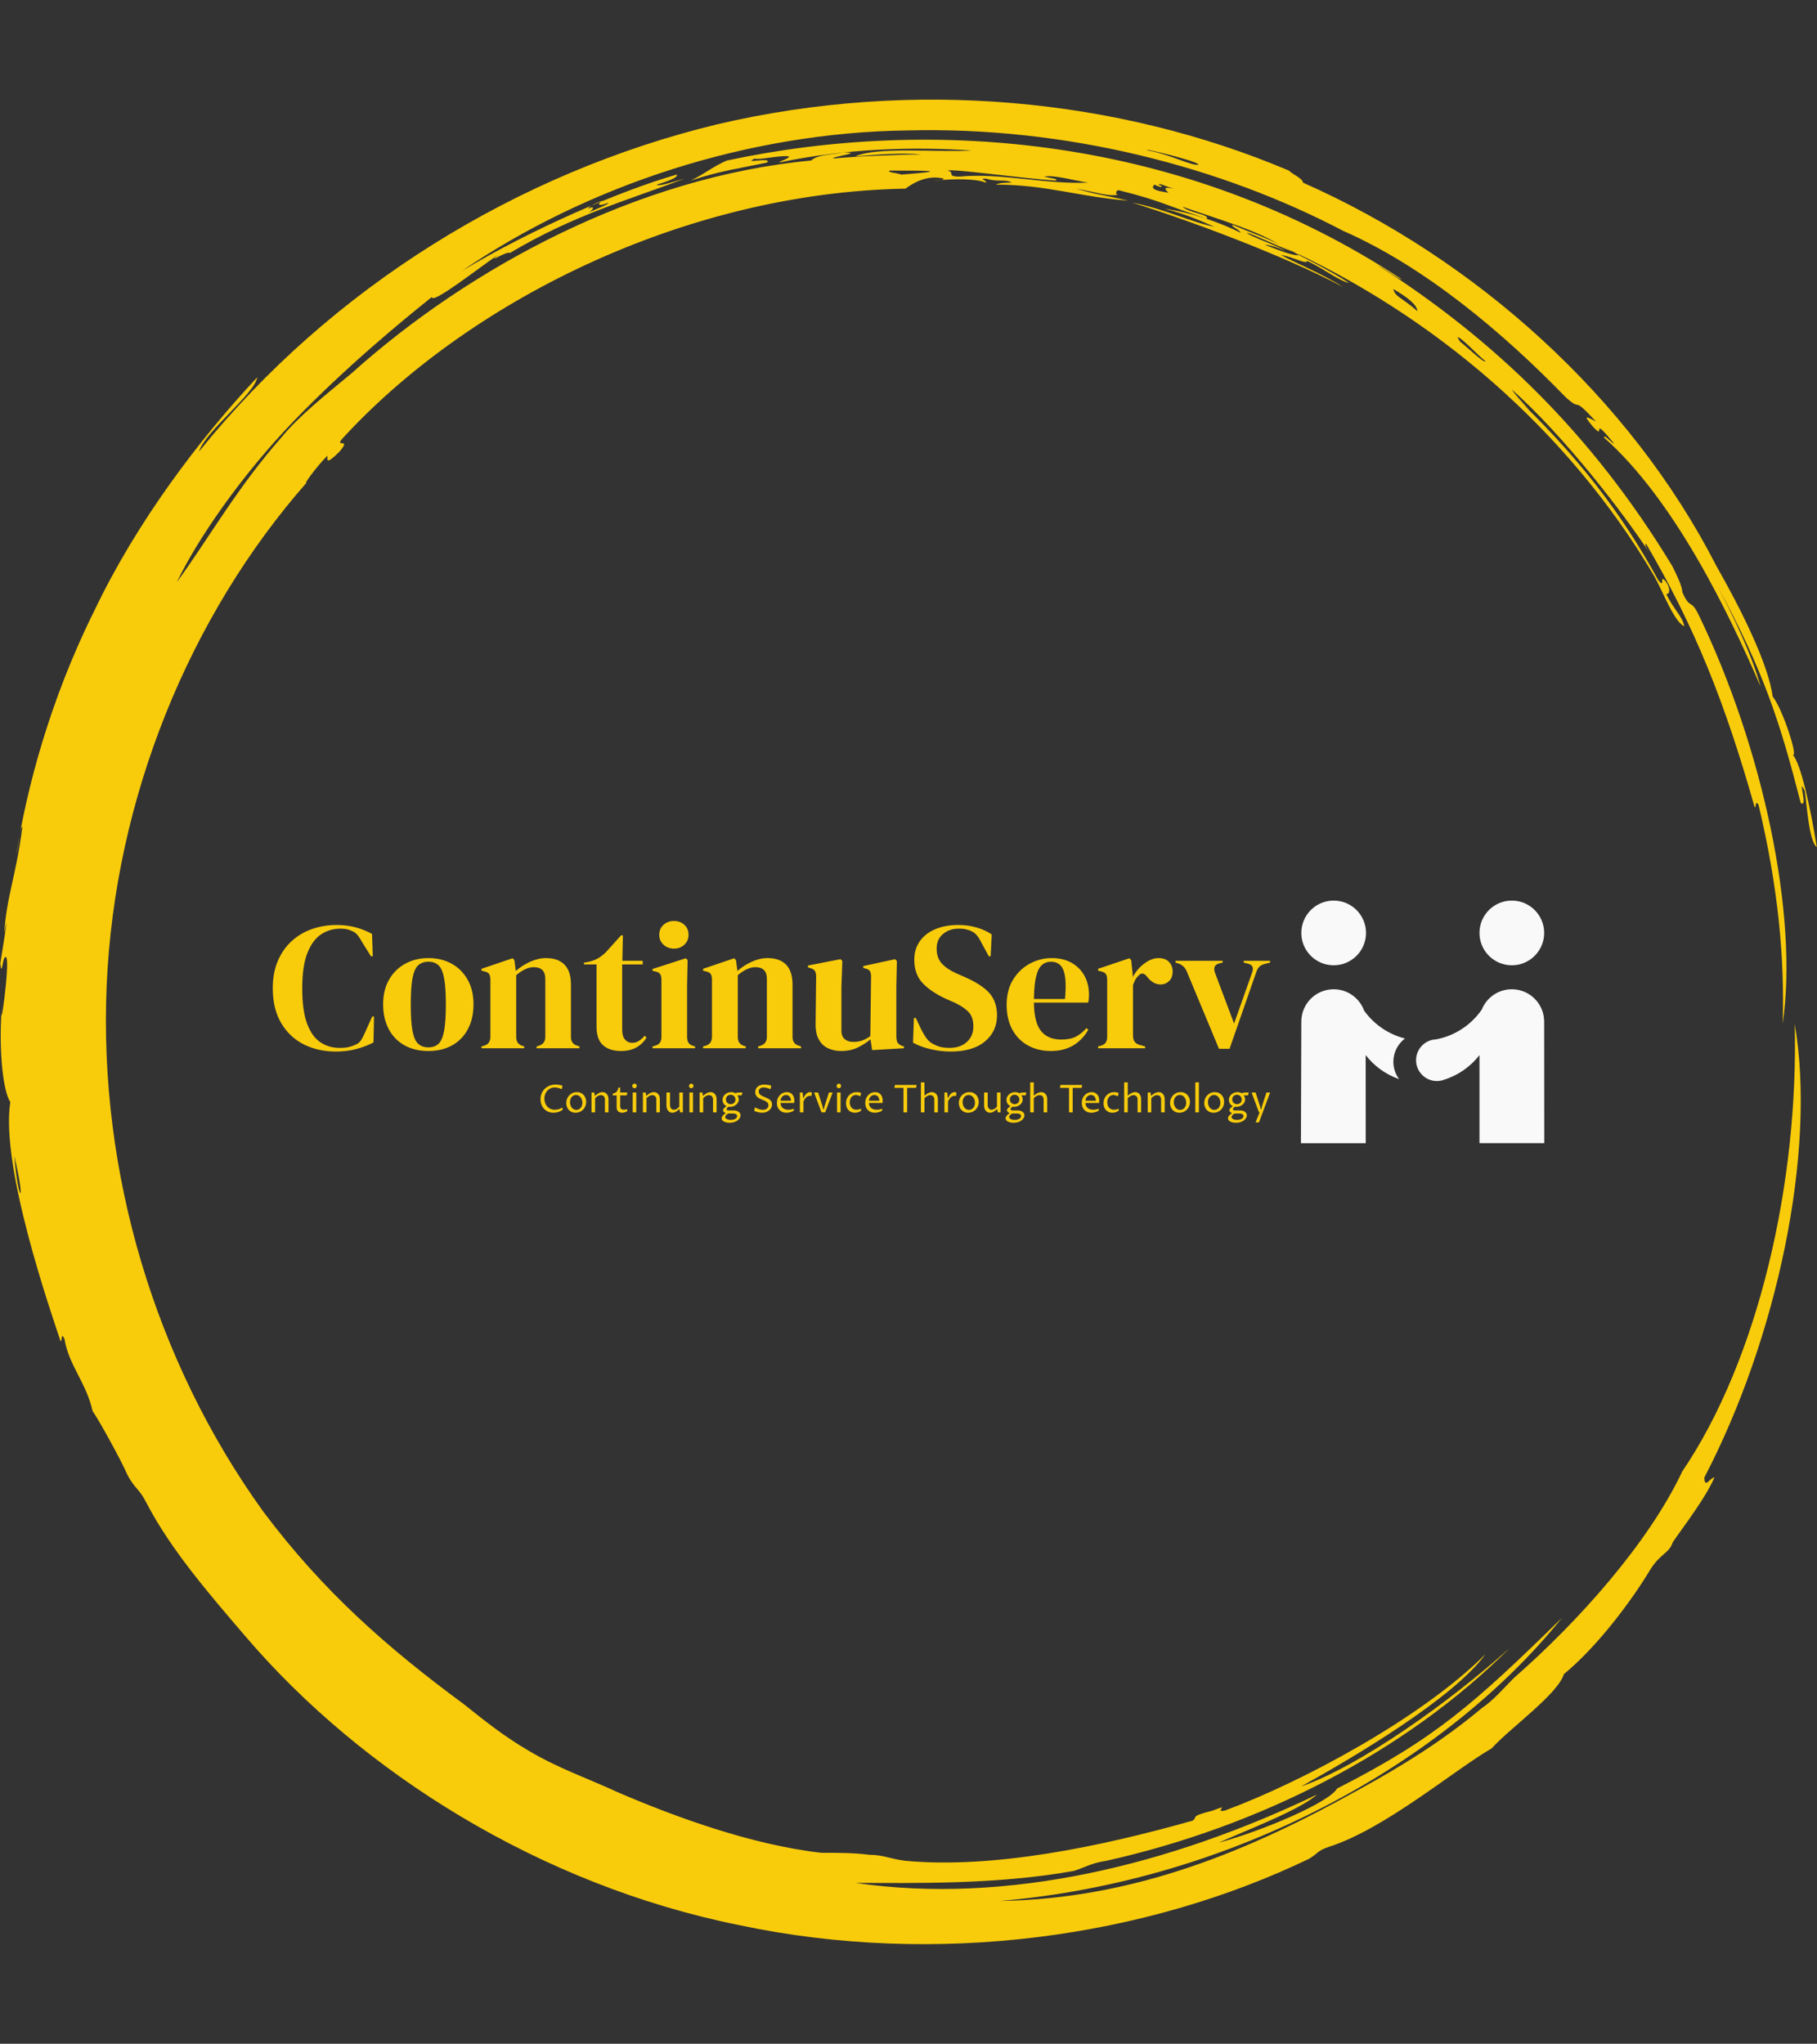 <svg xmlns="http://www.w3.org/2000/svg" version="1.1" xmlns:xlink="http://www.w3.org/1999/xlink" xmlns:svgjs="http://svgjs.dev/svgjs" width="1500" height="1687" viewBox="0 0 1500 1687"><rect x="0" y="0" width="1500" height="1687" fill="#333333" stroke="none"/><g transform="matrix(1,0,0,1,0,0)"><svg viewBox="0 0 320 360" data-background-color="#0c1d36" preserveAspectRatio="xMidYMid meet" height="1687" width="1500" xmlns="http://www.w3.org/2000/svg" xmlns:xlink="http://www.w3.org/1999/xlink"><g id="tight-bounds" transform="matrix(1,0,0,1,0,0)"><svg viewBox="0 0 320 360" height="360" width="320"><g><svg></svg></g><g><svg viewBox="0 0 320 360" height="360" width="320"><g><path transform="translate(-19.448,3.174) scale(3.536,3.536)" d="M67.6 10.7c0.2 0 1.8 0.8 2.7 1.1-0.3 0.1-1-0.2-1.8-0.5 0.2 0 0.6 0.1 1 0.3-0.2-0.2-1.7-0.7-1.9-0.9M52.7 7.6c0.3-0.1 3.8 0.4 5.4 0.5 0.1-0.1-0.2-0.1-0.6-0.2 0.5-0.1 1.5 0.2 2.2 0.3-2.1 0.1-4.4-0.5-6.4-0.3-0.7 0-0.2-0.2-0.6-0.3M49.8 7.6c1.8 0 3.2 0 0.6 0.2-0.3-0.1-0.7-0.1-0.6-0.2M78.1 15.9c0.2 0 1 0.9 1.4 1.2-0.1 0.1-0.9-0.7-1.3-1 0.1 0.1 0 0-0.1-0.2M76.1 14.6c-0.8-0.7-1.1-0.7-1.2-1.1 0.7 0.4 1.2 0.8 1.2 1.1M63.2 8.3c0.1-0.1 0.3 0.1 0.8 0.2-0.6-0.1-0.5 0-0.3 0.2-0.7-0.1-0.9-0.2-0.7-0.4 0.4 0.2 0.5 0.1 0.2 0M34.8 9.5c0-0.1 0.4-0.3 0.7-0.4-0.3 0.2-0.2 0.3 0.3 0.1 0 0.1-0.6 0.3-1 0.5 0.2-0.1 0.4-0.4 0-0.2M65.2 7.3c-0.3 0.1-1.4-0.5-2.5-0.7-0.6-0.2 2.4 0.5 2.5 0.7M6.2 56.7c0.6 2.5 0.2 2.4 0 0M6.3 41.7c0.1-0.4 0.2-1.5 0.3-1.4-0.3 2.4-0.8 3.5-0.9 5.3 0.3-1.6-0.1 0.9-0.2 1.5 0.1 0.8 0.1-0.5 0.3-0.3 0.2 0.3-0.4 4.5-0.2 2.2-0.2 2.1 0 4.4 0.4 5-0.5 3.2 2 10.4 2.5 11.9 0.1 0.1 0-0.5 0.2-0.1 0.2 1.3 1.1 2.2 1.4 3.6 0.3 0.4 1.5 2.6 1.7 3.1 0.4 0.8 0.6 0.7 1 1.5 1.2 2.3 3.1 4.5 4.9 6.6 5.8 6.8 14.7 12.4 24.6 14.4 9.9 2.1 20.3 0.6 28.4-3.3 0.5-0.3 0.4-0.4 1-0.6 2.8-0.9 6.2-3.8 8.1-4.9 0.9-1 3.3-2.7 3.6-3.7 1.7-1.4 3.4-3.7 4.3-5.2 0.5-0.8 0.9-0.8 1.1-1.3-0.1 0 1.6-2.1 2.1-3.3-0.2 0-0.5 0.6-0.5 0 3.6-6.9 5.6-16.2 4.5-22.6 0.2 7.9-1.8 16.7-5.6 22.3-1.7 3.6-5.2 7.5-8.4 10.3-0.5 0.5-1 1.1-1.6 1.5-1.9 1.6-4 2.9-6.2 4.1-5.2 2.9-11 5.4-17.8 5.5 11.7-1 22.2-6.9 28-14.1-4.4 4.3-6.3 6-11.2 8.5-0.4 0.7-3.7 2.1-5.9 2.7 1.3-0.6 4-1.6 4.9-2.4-7.3 3.5-15.4 5.5-23 4.4 2.9 0 7 0.1 10.9-0.6 0.6-0.2 0.9-0.4 1.6-0.5 7.6-1.7 14.9-5.4 20.1-10.6-3 2.7-7.5 5.9-10.4 6.9 2.7-1.5 7.6-4.4 9.2-6.6-3.2 3.2-9.2 6.4-13 7.8-0.6 0.1 0.4-0.4-0.6 0-1.2 0.3-0.7 0.3-1 0.5-4.6 1.3-9.9 2.4-14.3 2-0.8-0.1-1.1-0.3-1.8-0.3-0.8-0.1-1.5-0.1-2.4-0.1-3.5-0.4-7.3-1.8-10.1-3-1.5-0.7-3-1.2-4.5-2.1-1.2-0.7-2.2-1.5-3.2-2.3-3.8-2.8-7-5.6-10-9.6-5.4-7.5-8.2-16.9-7.8-26.2 0.4-9.3 4.1-18.4 10-25.1-0.3 0.3 0.4-0.7 1-1.3 0 0.2-0.1 0.5 0.6-0.2 0.6-0.7-0.2-0.2 0.1-0.6 6.2-6.8 17-12.3 28.1-12.5 0.4-0.3 1.1-0.7 1.9-0.5 0 0.1-0.5 0.1-0.5 0.1 1.1-0.1 2.1-0.1 2.6 0.1 0.1-0.1-0.4-0.2 0-0.2 0.7 0.2 0.9 0 1.3 0.2-0.3 0-0.6 0-0.8 0.1 2.5 0 4.1 0.6 6.6 0.8-1.3-0.3-1.6-0.3-2.6-0.6 1.1 0.2 1.6 0.4 2.1 0.3-0.2 0-0.1-0.3 0.1-0.2 2 0.5 2.2 0.7 4.3 1.4 0.2-0.2-0.9-0.3-1.2-0.6 2 0.7 3.8 1.2 5 2-0.4-0.3-1.6-0.7-2.5-1.1-0.1 0.1 0.3 0.2 0.4 0.4-1-0.5-2.4-1-3.8-1.2 1.2 0.3 2 0.7 2.5 0.9-1.1-0.2-2.5-0.9-4.1-1.2 2.6 0.8 7.5 2.6 10.5 4.2-1.1-0.7-2.4-1.2-3.1-1.6 0.6 0.1 1.3 0.5 1.3 0.3 0.7 0.3 1.6 1 2.1 1.1-0.9-0.6-2.7-1.5-3.3-1.8 7.5 3.4 14.2 9.1 18.5 16.4 0.4 0.7 1 2.3 1.5 2.5-0.1-0.5-0.5-0.8-0.9-1.6 0.2 0 0.2-0.3 0-0.6-0.4-0.5 0 0.4-0.4-0.1-1.8-3.3-4-6.2-7.4-9.4 1.9 1.8 0.5 0.5 0.1-0.1 2.6 2.3 5.6 6.2 6.9 8.2-0.2-0.3-0.3-0.5-0.2-0.5 2.4 4.1 3.9 7.8 5.4 13.1 0.1 0.1 0-0.4 0.2-0.1 1 4.2 1.3 7.7 1.2 10.9 0.8-5.4-1-13.8-4.2-20.4-0.4-0.8-0.4-0.2-0.8-1.1 0-0.3-0.3-0.9-0.5-1.3-4-6.6-8.9-11.3-14.7-15 0.4 0.2 1.2 0.8 1.2 0.7-10.8-7.1-23.3-8.1-33.6-5.9-0.7 0.3-1 0.6-1.8 1 1.5-0.5 2.4-0.6 3.8-0.9 0.3-0.3-1.3 0.1-0.6-0.2 0.1 0.1 1.4-0.2 1.7-0.1 0 0.1-0.4 0.2-0.5 0.3 3.3-0.7 6.7-0.8 9.6-0.6-1.7 0.1-4.8-0.2-5.8 0.3 1-0.1 2.4-0.2 3.3-0.1-1.2 0-3.4 0.1-4.4 0.2-0.1-0.1 1.6-0.3 0.5-0.3-0.5 0.1-1.3 0.1-1.6 0.4-8.6 0.8-17 5.3-22.9 10.6-1.2 1-2.6 2.1-3.5 3.2-2.2 2.5-3.6 5-5.2 7.2 1-2.1 3.2-5.3 5.8-8 2.6-2.7 5.4-5 6.9-6.2 0 0.4 2.4-1.5 3.3-2.1-0.6 0.5 0.4-0.2 0.6-0.1 3.2-1.9 5.8-2.6 8.7-3.7-0.7 0.2-1.3 0.4-1.4 0.3 0.7-0.2 1.1-0.4 1-0.5-2.8 0.8-7.2 2.7-10.7 4.8 6.3-4.3 14.3-6.9 22.2-7 7.9-0.2 15.6 1.8 21.7 5 4.1 1.8 8 5.1 11.1 8.3 0.9 0.8 0.2-0.2 1.5 1.2-0.4-0.2-0.7-0.4-0.2 0.2 0.8 0.9-0.2-0.7 1.1 0.9-0.1 0-0.5-0.5-0.5-0.3 3.5 3.1 6.2 8.7 7.8 12.4-0.4-1.5-1.4-3.6-2.2-5.1 2.4 4.4 3.2 7 4.2 10.9 0.4 0.3-0.2-1.4 0.2-0.6 0.1 0.6 0.2 2.5 0.6 2.8-0.3-1.9-0.8-4.2-1.2-4.6 0.3 0.2-0.5-2.3-1-2.9-0.2-1.6-1.6-4.4-2.8-6.5-4.3-8.4-12-15.3-20.6-19.1 0-0.2-0.5-0.4-0.7-0.6-8.5-3.6-18.7-4.6-28.5-2.3-9.9 2.4-19.2 8.1-25.8 16.3 0.3-1 2.8-2.9 2.9-3.7-2.9 3.1-6 7.2-8.1 11.6-2.2 4.4-3.4 8.9-3.9 12.2" fill="#f9cc0b" fill-rule="nonzero" stroke="none" stroke-width="1" stroke-linecap="butt" stroke-linejoin="miter" stroke-miterlimit="10" stroke-dasharray="" stroke-dashoffset="0" font-family="none" font-weight="none" font-size="none" text-anchor="none" style="mix-blend-mode: normal" data-fill-palette-color="tertiary"></path></g><g transform="matrix(1,0,0,1,48,158.634)"><svg viewBox="0 0 224 42.732" height="42.732" width="224"><g><svg viewBox="0 0 224 42.732" height="42.732" width="224"><g><svg viewBox="0 0 285.571 54.478" height="42.732" width="224"><g transform="matrix(1,0,0,1,0,4.584)"><svg viewBox="0 0 224 45.31" height="45.31" width="224"><g id="textblocktransform"><svg viewBox="0 0 224 45.31" height="45.31" width="224" id="textblock"><g><svg viewBox="0 0 224 29.317" height="29.317" width="224"><g transform="matrix(1,0,0,1,0,0)"><svg width="224" viewBox="1 -35 274.28 35.9" height="29.317" data-palette-color="#f9cc0b"><path d="M18.3 0.9L18.3 0.9Q13.45 0.9 9.53-1.07 5.6-3.05 3.3-6.95 1-10.85 1-16.5L1-16.5Q1-20.8 2.4-24.05 3.8-27.3 6.23-29.5 8.65-31.7 11.83-32.8 15-33.9 18.55-33.9L18.55-33.9Q21.4-33.9 23.8-33.25 26.2-32.6 28.3-31.45L28.3-31.45 28.5-25.3 28-25.3 25.5-29.3Q25-30.25 24.4-31.03 23.8-31.8 22.9-32.2L22.9-32.2Q22.15-32.55 21.43-32.73 20.7-32.9 19.6-32.9L19.6-32.9Q16.7-32.9 14.33-31.35 11.95-29.8 10.53-26.23 9.1-22.65 9.1-16.45L9.1-16.45Q9.1-10.3 10.45-6.73 11.8-3.15 14.13-1.63 16.45-0.1 19.35-0.1L19.35-0.1Q20.95-0.1 21.9-0.33 22.85-0.55 23.8-1L23.8-1Q24.75-1.4 25.25-2.18 25.75-2.95 26.15-3.85L26.15-3.85 28.35-8.75 28.85-8.75 28.7-1.6Q26.6-0.5 24 0.2 21.4 0.9 18.3 0.9ZM43.8 0.75L43.8 0.75Q40 0.75 37.2-0.83 34.4-2.4 32.87-5.3 31.35-8.2 31.35-12.1L31.35-12.1Q31.35-16 32.97-18.85 34.6-21.7 37.42-23.25 40.25-24.8 43.8-24.8L43.8-24.8Q47.35-24.8 50.15-23.28 52.95-21.75 54.57-18.9 56.2-16.05 56.2-12.1L56.2-12.1Q56.2-8.15 54.67-5.28 53.15-2.4 50.37-0.83 47.6 0.75 43.8 0.75ZM43.8-0.25L43.8-0.25Q45.55-0.25 46.6-1.25 47.65-2.25 48.12-4.8 48.6-7.35 48.6-12L48.6-12Q48.6-16.7 48.12-19.25 47.65-21.8 46.6-22.8 45.55-23.8 43.8-23.8L43.8-23.8Q42.05-23.8 40.97-22.8 39.9-21.8 39.42-19.25 38.95-16.7 38.95-12L38.95-12Q38.95-7.35 39.42-4.8 39.9-2.25 40.97-1.25 42.05-0.25 43.8-0.25ZM70.15 0L58.4 0 58.4-0.5 59.1-0.7Q60.85-1.2 60.85-3.15L60.85-3.15 60.85-18.8Q60.85-19.9 60.5-20.43 60.15-20.95 59.15-21.15L59.15-21.15 58.4-21.35 58.4-21.85 66.95-24.75 67.45-24.25 67.84-21.25Q69.59-22.8 71.8-23.8 74-24.8 76.15-24.8L76.15-24.8Q79.45-24.8 81.22-23 83-21.2 83-17.5L83-17.5 83-3.1Q83-1.15 84.9-0.65L84.9-0.65 85.34-0.5 85.34 0 73.55 0 73.55-0.5 74.2-0.7Q75.95-1.25 75.95-3.15L75.95-3.15 75.95-19.1Q75.95-22.3 72.75-22.3L72.75-22.3Q70.55-22.3 67.95-20.1L67.95-20.1 67.95-3.1Q67.95-1.15 69.7-0.65L69.7-0.65 70.15-0.5 70.15 0ZM96.79 0.75L96.79 0.75Q93.59 0.75 91.82-0.85 90.04-2.45 90.04-5.95L90.04-5.95 90.04-23.05 86.59-23.05 86.59-23.55 87.79-23.75Q89.34-24.1 90.47-24.75 91.59-25.4 92.69-26.5L92.69-26.5 96.79-31.05 97.29-31.05 97.14-24.05 102.74-24.05 102.74-23.05 97.09-23.05 97.09-5.05Q97.09-3.3 97.87-2.4 98.64-1.5 99.84-1.5L99.84-1.5Q100.89-1.5 101.69-2.02 102.49-2.55 103.29-3.45L103.29-3.45 103.79-2.95Q102.79-1.25 101.04-0.25 99.29 0.75 96.79 0.75ZM111.34-27.4L111.34-27.4Q109.64-27.4 108.47-28.48 107.29-29.55 107.29-31.2L107.29-31.2Q107.29-32.9 108.47-33.95 109.64-35 111.34-35L111.34-35Q113.04-35 114.19-33.95 115.34-32.9 115.34-31.2L115.34-31.2Q115.34-29.55 114.19-28.48 113.04-27.4 111.34-27.4ZM117.14 0L105.44 0 105.44-0.5 106.14-0.7Q107.14-1 107.52-1.6 107.89-2.2 107.89-3.2L107.89-3.2 107.89-18.85Q107.89-19.9 107.52-20.43 107.14-20.95 106.14-21.15L106.14-21.15 105.44-21.3 105.44-21.8 114.59-24.75 115.09-24.25 114.94-17.15 114.94-3.15Q114.94-2.15 115.31-1.55 115.69-0.95 116.64-0.65L116.64-0.65 117.14-0.5 117.14 0ZM131.09 0L119.34 0 119.34-0.5 120.04-0.7Q121.79-1.2 121.79-3.15L121.79-3.15 121.79-18.8Q121.79-19.9 121.44-20.43 121.09-20.95 120.09-21.15L120.09-21.15 119.34-21.35 119.34-21.85 127.89-24.75 128.39-24.25 128.79-21.25Q130.54-22.8 132.74-23.8 134.94-24.8 137.09-24.8L137.09-24.8Q140.39-24.8 142.16-23 143.94-21.2 143.94-17.5L143.94-17.5 143.94-3.1Q143.94-1.15 145.84-0.65L145.84-0.65 146.29-0.5 146.29 0 134.49 0 134.49-0.5 135.14-0.7Q136.89-1.25 136.89-3.15L136.89-3.15 136.89-19.1Q136.89-22.3 133.69-22.3L133.69-22.3Q131.49-22.3 128.89-20.1L128.89-20.1 128.89-3.1Q128.89-1.15 130.64-0.65L130.64-0.65 131.09-0.5 131.09 0ZM157.29 0.75L157.29 0.75Q155.34 0.75 153.71 0 152.09-0.75 151.16-2.43 150.24-4.1 150.29-6.85L150.29-6.85 150.44-19.7Q150.44-20.85 150.04-21.35 149.64-21.85 148.79-22.05L148.79-22.05 148.19-22.25 148.19-22.75 157.14-24.5 157.64-24 157.39-16.9 157.39-4.85Q157.39-3.25 158.31-2.5 159.24-1.75 160.64-1.75L160.64-1.75Q162.04-1.75 163.14-2.15 164.24-2.55 165.34-3.35L165.34-3.35 165.54-19.65Q165.54-20.8 165.19-21.28 164.84-21.75 163.89-21.95L163.89-21.95 163.39-22.1 163.39-22.6 172.14-24.5 172.64-24 172.49-16.9 172.49-3.35Q172.49-2.25 172.79-1.65 173.09-1.05 174.09-0.65L174.09-0.65 174.59-0.5 174.59 0 165.84 0.5 165.39-2.45Q163.74-1.1 161.81-0.18 159.89 0.75 157.29 0.75ZM187.43 0.9L187.43 0.9Q184.68 0.9 181.83 0.23 178.98-0.45 177.08-1.55L177.08-1.55 177.33-8.35 177.83-8.35 179.38-5.1Q180.08-3.7 180.88-2.63 181.68-1.55 183.08-0.95L183.08-0.95Q184.08-0.45 185.01-0.28 185.93-0.1 187.08-0.1L187.08-0.1Q190.13-0.1 191.91-1.75 193.68-3.4 193.68-6L193.68-6Q193.68-8.45 192.48-9.83 191.28-11.2 188.63-12.5L188.63-12.5 186.58-13.4Q182.28-15.3 179.86-17.78 177.43-20.25 177.43-24.35L177.43-24.35Q177.43-27.3 178.96-29.45 180.48-31.6 183.21-32.75 185.93-33.9 189.58-33.9L189.58-33.9Q192.23-33.9 194.61-33.2 196.98-32.5 198.73-31.3L198.73-31.3 198.43-25.3 197.93-25.3 195.88-29.05Q195.03-30.8 194.18-31.53 193.33-32.25 192.23-32.55L192.23-32.55Q191.58-32.75 191.03-32.83 190.48-32.9 189.63-32.9L189.63-32.9Q187.08-32.9 185.33-31.43 183.58-29.95 183.58-27.45L183.58-27.45Q183.58-24.9 184.93-23.38 186.28-21.85 188.88-20.65L188.88-20.65 191.18-19.65Q195.98-17.55 198.08-15.18 200.18-12.8 200.18-9.05L200.18-9.05Q200.18-4.65 196.86-1.88 193.53 0.9 187.43 0.9ZM215.18-24.8L215.18-24.8Q218.43-24.8 220.73-23.48 223.03-22.15 224.26-19.88 225.48-17.6 225.48-14.7L225.48-14.7Q225.48-14.15 225.43-13.58 225.38-13 225.23-12.55L225.23-12.55 210.33-12.55Q210.38-7.15 212.26-4.78 214.13-2.4 217.83-2.4L217.83-2.4Q220.33-2.4 221.88-3.2 223.43-4 224.78-5.55L224.78-5.55 225.28-5.1Q223.73-2.35 221.16-0.8 218.58 0.75 214.98 0.75L214.98 0.75Q211.43 0.75 208.68-0.78 205.93-2.3 204.38-5.15 202.83-8 202.83-11.95L202.83-11.95Q202.83-16.05 204.63-18.93 206.43-21.8 209.26-23.3 212.08-24.8 215.18-24.8ZM215.03-23.8L215.03-23.8Q213.58-23.8 212.56-22.93 211.53-22.05 210.96-19.83 210.38-17.6 210.33-13.55L210.33-13.55 218.88-13.55Q219.38-19 218.48-21.4 217.58-23.8 215.03-23.8ZM240.93 0L227.98 0 227.98-0.5 228.73-0.7Q229.73-1 230.1-1.6 230.48-2.2 230.48-3.15L230.48-3.15 230.48-18.8Q230.48-19.9 230.1-20.43 229.73-20.95 228.73-21.15L228.73-21.15 227.98-21.35 227.98-21.85 236.58-24.75 237.08-24.25 237.53-19.95 237.53-19.55Q238.23-20.95 239.35-22.13 240.48-23.3 241.85-24.05 243.23-24.8 244.58-24.8L244.58-24.8Q246.48-24.8 247.48-23.75 248.48-22.7 248.48-21.1L248.48-21.1Q248.48-19.4 247.5-18.48 246.53-17.55 245.18-17.55L245.18-17.55Q243.08-17.55 241.48-19.65L241.48-19.65 241.38-19.75Q240.88-20.45 240.23-20.53 239.58-20.6 239.03-19.9L239.03-19.9Q238.53-19.45 238.2-18.82 237.88-18.2 237.58-17.4L237.58-17.4 237.58-3.45Q237.58-1.45 239.33-0.95L239.33-0.95 240.93-0.5 240.93 0ZM264.13 0.15L261.23 0.15 252.38-21.1Q251.68-22.8 249.98-23.35L249.98-23.35 249.28-23.55 249.28-24.05 262.23-24.05 262.23-23.55 261.33-23.35Q259.38-22.85 260.13-20.75L260.13-20.75 265.38-6.8 270.28-20.65Q270.68-21.65 270.48-22.3 270.28-22.95 269.28-23.25L269.28-23.25 268.03-23.55 268.03-24.05 275.28-24.05 275.28-23.55 273.83-23.2Q272.88-22.95 272.35-22.45 271.83-21.95 271.48-20.95L271.48-20.95 264.13 0.15Z" opacity="1" transform="matrix(1,0,0,1,0,0)" fill="#f9cc0b" class="wordmark-text-0" data-fill-palette-color="primary" id="text-0"></path></svg></g></svg></g><g transform="matrix(1,0,0,1,60.144,36.238)"><svg viewBox="0 0 163.856 9.072" height="9.072" width="163.856"><g transform="matrix(1,0,0,1,0,0)"><svg width="163.856" viewBox="3.61 -39.11 951.5 52.68" height="9.072" data-palette-color="#f9cc0b"><path d="M32.35-6.3L32.35-3.44Q30.98-2.25 29.37-1.48 27.76-0.71 26.12-0.27 24.49 0.17 22.99 0.33 21.48 0.49 20.34 0.49L20.34 0.49Q16.8 0.49 13.75-0.77 10.69-2.03 8.44-4.32 6.18-6.62 4.9-9.85 3.61-13.09 3.61-17.07L3.61-17.07Q3.61-20.04 4.35-22.63 5.08-25.22 6.4-27.34 7.71-29.47 9.52-31.13 11.33-32.79 13.5-33.92 15.67-35.06 18.12-35.66 20.56-36.25 23.12-36.25L23.12-36.25Q24.8-36.25 27.17-35.95 29.54-35.64 32.25-34.84L32.25-34.84 31.42-30.59 30.93-30.35Q28.25-31.57 25.94-32.02 23.63-32.47 22.02-32.47L22.02-32.47Q19.09-32.47 16.63-31.34 14.16-30.2 12.38-28.23 10.6-26.27 9.59-23.66 8.59-21.04 8.59-18.09L8.59-18.09Q8.59-15.26 9.48-12.61 10.38-9.96 12.11-7.92 13.84-5.88 16.38-4.65 18.92-3.42 22.22-3.42L22.22-3.42Q23.17-3.42 24.32-3.54 25.46-3.66 26.76-3.99 28.05-4.32 29.47-4.87 30.88-5.42 32.35-6.3L32.35-6.3ZM49.27 0.49L49.27 0.49Q46.38 0.49 44.14-0.54 41.89-1.56 40.34-3.3 38.79-5.03 37.97-7.34 37.16-9.64 37.16-12.21L37.16-12.21Q37.16-15.14 38.19-17.71 39.23-20.29 41.07-22.22 42.92-24.15 45.46-25.26 48-26.37 50.97-26.37L50.97-26.37Q53.88-26.37 56.15-25.33 58.42-24.29 59.97-22.53 61.52-20.78 62.33-18.47 63.13-16.16 63.13-13.62L63.13-13.62Q63.13-10.67 62.08-8.09 61.03-5.52 59.18-3.61 57.32-1.71 54.78-0.61 52.24 0.49 49.27 0.49ZM50.29-3.22L50.29-3.22Q52.07-3.22 53.53-3.94 54.98-4.66 56.02-5.91 57.05-7.15 57.63-8.85 58.2-10.55 58.2-12.5L58.2-12.5Q58.2-14.43 57.64-16.25 57.08-18.07 56.02-19.49 54.95-20.92 53.42-21.79 51.88-22.66 49.95-22.66L49.95-22.66Q48.17-22.66 46.71-21.94 45.26-21.22 44.22-19.96 43.19-18.7 42.61-16.99 42.04-15.28 42.04-13.33L42.04-13.33Q42.04-11.4 42.6-9.58 43.16-7.76 44.22-6.35 45.29-4.93 46.81-4.08 48.34-3.22 50.29-3.22ZM70.11 0L70.11-25.88 73.73-25.88 74.46-21.39Q75.31-22.19 76.41-23.07 77.51-23.95 78.79-24.68 80.07-25.42 81.51-25.89 82.95-26.37 84.47-26.37L84.47-26.37Q86.25-26.37 87.68-25.68 89.11-25 90.12-23.77 91.13-22.53 91.68-20.84 92.23-19.14 92.23-17.14L92.23-17.14 92.23 0 87.59 0 87.59-16.7Q87.59-18.12 87.19-19.2 86.79-20.29 86.08-21.01 85.37-21.73 84.39-22.09 83.42-22.46 82.27-22.46L82.27-22.46Q80.24-22.46 78.44-21.39 76.63-20.31 74.75-18.55L74.75-18.55 74.75 0 70.11 0ZM102.85-6.49L102.85-22.17 97.62-22.17 98.01-24.56Q99.92-24.95 101.07-25.55 102.21-26.15 102.96-27.05 103.7-27.95 104.2-29.24 104.7-30.52 105.34-32.3L105.34-32.3 107.49-32.3 107.49-25.88 116.86-25.88 115.89-22.17 107.49-22.17 107.49-7.71Q107.49-6.54 107.84-5.73 108.2-4.91 108.83-4.39 109.47-3.88 110.37-3.65 111.27-3.42 112.37-3.42L112.37-3.42Q113.49-3.42 114.6-3.63 115.72-3.83 116.72-4.2L116.72-4.2 116.72-1.56Q115.18-0.56 113.48-0.04 111.78 0.49 110.03 0.49L110.03 0.49Q108.39 0.49 107.07 0.02 105.75-0.44 104.81-1.32 103.87-2.2 103.36-3.5 102.85-4.81 102.85-6.49L102.85-6.49ZM123.82 0L123.82-25.88 128.46-25.88 128.46 0 123.82 0ZM126.16-31.49L126.16-31.49Q125.55-31.49 125.01-31.71 124.48-31.93 124.09-32.32 123.7-32.71 123.48-33.24 123.26-33.76 123.26-34.4L123.26-34.4Q123.26-35.03 123.5-35.6 123.74-36.16 124.15-36.57 124.55-36.99 125.1-37.22 125.65-37.45 126.26-37.45L126.26-37.45Q126.85-37.45 127.37-37.22 127.9-36.99 128.29-36.57 128.68-36.16 128.9-35.61 129.12-35.06 129.12-34.45L129.12-34.45Q129.12-33.79 128.87-33.24 128.63-32.69 128.22-32.31 127.82-31.93 127.28-31.71 126.75-31.49 126.16-31.49ZM137.12 0L137.12-25.88 140.73-25.88 141.47-21.39Q142.32-22.19 143.42-23.07 144.52-23.95 145.8-24.68 147.08-25.42 148.52-25.89 149.96-26.37 151.48-26.37L151.48-26.37Q153.26-26.37 154.69-25.68 156.12-25 157.13-23.77 158.14-22.53 158.69-20.84 159.24-19.14 159.24-17.14L159.24-17.14 159.24 0 154.6 0 154.6-16.7Q154.6-18.12 154.2-19.2 153.8-20.29 153.09-21.01 152.38-21.73 151.4-22.09 150.43-22.46 149.28-22.46L149.28-22.46Q147.25-22.46 145.45-21.39 143.64-20.31 141.76-18.55L141.76-18.55 141.76 0 137.12 0ZM167.83-8.69L167.83-25.88 172.47-25.88 172.47-9.47Q172.47-8.13 172.85-7.02 173.23-5.91 173.9-5.1 174.57-4.3 175.51-3.86 176.45-3.42 177.6-3.42L177.6-3.42Q178.6-3.42 179.56-3.76 180.53-4.1 181.42-4.65 182.31-5.2 183.1-5.92 183.9-6.64 184.58-7.42L184.58-7.42 184.58-25.88 189.22-25.88 189.22 0 185.61 0 184.82-4.44Q183.92-3.61 182.9-2.75 181.87-1.88 180.71-1.16 179.55-0.44 178.26 0.02 176.96 0.49 175.55 0.49L175.55 0.49Q173.89 0.49 172.48-0.17 171.08-0.83 170.04-2.04 169-3.25 168.42-4.94 167.83-6.64 167.83-8.69L167.83-8.69ZM197.79 0L197.79-25.88 202.42-25.88 202.42 0 197.79 0ZM200.13-31.49L200.13-31.49Q199.52-31.49 198.98-31.71 198.44-31.93 198.05-32.32 197.66-32.71 197.44-33.24 197.22-33.76 197.22-34.4L197.22-34.4Q197.22-35.03 197.47-35.6 197.71-36.16 198.11-36.57 198.52-36.99 199.07-37.22 199.62-37.45 200.23-37.45L200.23-37.45Q200.81-37.45 201.34-37.22 201.86-36.99 202.25-36.57 202.64-36.16 202.86-35.61 203.08-35.06 203.08-34.45L203.08-34.45Q203.08-33.79 202.84-33.24 202.59-32.69 202.19-32.31 201.79-31.93 201.25-31.71 200.71-31.49 200.13-31.49ZM211.09 0L211.09-25.88 214.7-25.88 215.43-21.39Q216.29-22.19 217.39-23.07 218.49-23.95 219.77-24.68 221.05-25.42 222.49-25.89 223.93-26.37 225.44-26.37L225.44-26.37Q227.23-26.37 228.65-25.68 230.08-25 231.1-23.77 232.11-22.53 232.66-20.84 233.21-19.14 233.21-17.14L233.21-17.14 233.21 0 228.57 0 228.57-16.7Q228.57-18.12 228.17-19.2 227.76-20.29 227.06-21.01 226.35-21.73 225.37-22.09 224.39-22.46 223.25-22.46L223.25-22.46Q221.22-22.46 219.41-21.39 217.61-20.31 215.73-18.55L215.73-18.55 215.73 0 211.09 0ZM254.62 1.46L248.59 1.46Q247.95 1.78 247.23 2.25 246.51 2.71 245.9 3.28 245.29 3.86 244.87 4.55 244.46 5.25 244.46 6.01L244.46 6.01Q244.46 6.79 244.94 7.48 245.41 8.18 246.33 8.69 247.24 9.2 248.59 9.51 249.93 9.81 251.66 9.81L251.66 9.81Q253.64 9.81 255.2 9.42 256.76 9.03 257.84 8.35 258.91 7.67 259.47 6.77 260.04 5.88 260.04 4.88L260.04 4.88Q260.04 3.98 259.6 3.33 259.16 2.69 258.41 2.27 257.67 1.86 256.68 1.66 255.69 1.46 254.62 1.46L254.62 1.46ZM245.24 0.98L245.24 0.98Q244.48 0.73 243.83 0.37 243.17 0 242.68-0.45 242.19-0.9 241.91-1.48 241.63-2.05 241.63-2.71L241.63-2.71Q241.63-3.52 242.03-4.24 242.43-4.96 243.08-5.63 243.73-6.3 244.55-6.9 245.36-7.5 246.22-8.06L246.22-8.06Q243.51-9.38 242.25-11.52 240.99-13.67 240.99-16.19L240.99-16.19Q240.99-17.75 241.44-19.12 241.9-20.48 242.7-21.62 243.51-22.75 244.58-23.63 245.66-24.51 246.9-25.12 248.15-25.73 249.5-26.05 250.86-26.37 252.2-26.37L252.2-26.37Q253.81-26.37 255.32-25.95 256.84-25.54 257.86-24.88L257.86-24.88Q258.25-25.1 258.83-25.29 259.4-25.49 260.04-25.61 260.67-25.73 261.32-25.81 261.96-25.88 262.53-25.88L262.53-25.88 266.92-25.88 265.94-22.22 260.18-22.22Q260.35-22.12 260.68-21.67 261.01-21.22 261.34-20.5 261.67-19.78 261.93-18.82 262.18-17.87 262.18-16.8L262.18-16.8Q262.18-14.82 261.24-13.07 260.3-11.33 258.78-10.03 257.25-8.74 255.29-7.98 253.32-7.23 251.27-7.23L251.27-7.23Q250.73-7.23 250.2-7.28 249.66-7.32 249.05-7.4L249.05-7.4Q248.61-7.13 248.11-6.79 247.61-6.45 247.21-6.04 246.8-5.64 246.54-5.19 246.27-4.74 246.27-4.25L246.27-4.25Q246.27-3.47 246.99-2.98 247.71-2.49 248.95-2.49L248.95-2.49 255.86-2.49Q257.62-2.49 259.18-2.04 260.74-1.59 261.9-0.74 263.06 0.1 263.75 1.27 264.43 2.44 264.43 3.86L264.43 3.86Q264.43 5.52 263.48 7.24 262.53 8.96 260.72 10.38 258.91 11.79 256.29 12.68 253.66 13.57 250.29 13.57L250.29 13.57Q248.07 13.57 246.16 13.16 244.24 12.74 242.84 11.99 241.43 11.23 240.63 10.16 239.82 9.08 239.82 7.76L239.82 7.76Q239.82 6.96 240.13 6.2 240.43 5.44 240.91 4.79 241.38 4.13 241.98 3.54 242.58 2.95 243.18 2.48 243.78 2 244.33 1.62 244.87 1.25 245.24 0.98ZM245.39-16.94L245.39-16.94Q245.39-15.63 245.85-14.48 246.32-13.33 247.13-12.49 247.95-11.65 249.1-11.17 250.25-10.69 251.61-10.69L251.61-10.69Q252.91-10.69 254.03-11.13 255.15-11.57 256-12.35 256.84-13.13 257.31-14.25 257.79-15.36 257.79-16.72L257.79-16.72Q257.79-18.04 257.33-19.18 256.86-20.31 256.03-21.13 255.2-21.95 254.05-22.42 252.91-22.9 251.54-22.9L251.54-22.9Q250.25-22.9 249.14-22.47 248.02-22.05 247.18-21.28 246.34-20.51 245.86-19.4 245.39-18.29 245.39-16.94ZM293.5-3.3L293.5-3.3Q295.11-3.3 296.48-3.72 297.85-4.15 298.83-4.94 299.8-5.74 300.35-6.84 300.9-7.93 300.9-9.28L300.9-9.28Q300.9-10.86 300.16-11.96 299.41-13.06 298.2-13.89 296.99-14.72 295.43-15.37 293.87-16.02 292.26-16.69 290.65-17.36 289.08-18.14 287.52-18.92 286.31-20.04 285.1-21.17 284.36-22.69 283.62-24.22 283.62-26.39L283.62-26.39Q283.62-28.69 284.49-30.52 285.37-32.35 286.95-33.63 288.52-34.91 290.68-35.58 292.84-36.25 295.43-36.25L295.43-36.25Q297.02-36.25 299.41-35.95 301.8-35.64 304.49-34.84L304.49-34.84 303.68-30.59 303.2-30.35Q301.85-30.96 300.58-31.37 299.31-31.79 298.19-32.03 297.07-32.28 296.12-32.37 295.16-32.47 294.45-32.47L294.45-32.47Q293.01-32.47 291.85-32.12 290.7-31.76 289.88-31.09 289.06-30.42 288.61-29.46 288.16-28.49 288.16-27.27L288.16-27.27Q288.16-25.63 288.9-24.49 289.65-23.34 290.88-22.46 292.11-21.58 293.67-20.9 295.24-20.21 296.86-19.53 298.48-18.85 300.05-18.07 301.61-17.29 302.84-16.25 304.07-15.21 304.82-13.79 305.56-12.38 305.56-10.4L305.56-10.4Q305.56-8.23 304.62-6.26 303.68-4.3 301.99-2.8 300.29-1.29 297.91-0.4 295.53 0.49 292.65 0.49L292.65 0.49Q291.43 0.49 290.1 0.32 288.77 0.15 287.42-0.16 286.08-0.46 284.77-0.9 283.47-1.34 282.3-1.88L282.3-1.88 283.13-6.15 283.62-6.4Q286.11-4.96 288.66-4.13 291.21-3.3 293.5-3.3ZM333.88-4.83L333.88-2.2Q332.95-1.54 331.74-1.04 330.54-0.54 329.24-0.2 327.95 0.15 326.64 0.32 325.34 0.49 324.21 0.49L324.21 0.49Q321.72 0.49 319.48-0.34 317.23-1.17 315.55-2.78 313.86-4.39 312.86-6.77 311.86-9.16 311.86-12.26L311.86-12.26Q311.86-15.45 312.92-18.07 313.98-20.68 315.77-22.52 317.55-24.37 319.88-25.37 322.21-26.37 324.77-26.37L324.77-26.37Q326.85-26.37 328.64-25.67 330.44-24.98 331.77-23.58 333.1-22.19 333.86-20.1 334.61-18.02 334.61-15.23L334.61-15.23Q334.61-14.67 334.56-13.89 334.52-13.11 334.37-12.26L334.37-12.26 316.69-12.26Q316.69-10.16 317.44-8.51 318.18-6.86 319.54-5.73 320.89-4.59 322.77-4 324.65-3.42 326.92-3.42L326.92-3.42Q327.48-3.42 328.29-3.47 329.1-3.52 330.02-3.66 330.95-3.81 331.95-4.09 332.95-4.37 333.88-4.83L333.88-4.83ZM316.69-15.14L330.22-15.14Q330.22-16.97 329.71-18.37 329.19-19.78 328.31-20.73 327.44-21.68 326.28-22.17 325.12-22.66 323.8-22.66L323.8-22.66Q322.33-22.66 321.04-22.06 319.75-21.46 318.78-20.43 317.82-19.41 317.26-18.04 316.69-16.67 316.69-15.14L316.69-15.14ZM341.84 0L341.84-25.88 345.45-25.88 346.18-18.12Q346.5-18.73 346.85-19.37 347.21-20.02 347.56-20.63 347.92-21.24 348.26-21.78 348.6-22.31 348.87-22.71L348.87-22.71Q349.41-23.46 350.08-24.13 350.75-24.8 351.53-25.31 352.31-25.81 353.19-26.09 354.07-26.37 355.07-26.37L355.07-26.37Q355.78-26.37 356.41-26.21 357.05-26.05 357.46-25.68L357.46-25.68 356.97-21.34Q356.53-21.46 356.11-21.5 355.68-21.53 355.27-21.53L355.27-21.53Q353.53-21.53 352.25-20.97 350.97-20.41 349.96-19.45 348.94-18.48 348.12-17.19 347.31-15.89 346.48-14.4L346.48-14.4 346.48 0 341.84 0ZM370.06 0L360.39-25.88 365.61-25.88 371.38-7.96 372.45-3.71 372.94-3.71 373.96-7.96 379.77-25.88 384.56-25.88 374.84 0 370.06 0ZM390.29 0L390.29-25.88 394.93-25.88 394.93 0 390.29 0ZM392.64-31.49L392.64-31.49Q392.03-31.49 391.49-31.71 390.95-31.93 390.56-32.32 390.17-32.71 389.95-33.24 389.73-33.76 389.73-34.4L389.73-34.4Q389.73-35.03 389.98-35.6 390.22-36.16 390.62-36.57 391.03-36.99 391.58-37.22 392.13-37.45 392.74-37.45L392.74-37.45Q393.32-37.45 393.85-37.22 394.37-36.99 394.76-36.57 395.15-36.16 395.37-35.61 395.59-35.06 395.59-34.45L395.59-34.45Q395.59-33.79 395.35-33.24 395.1-32.69 394.7-32.31 394.3-31.93 393.76-31.71 393.22-31.49 392.64-31.49ZM421.71-4.83L421.71-2.2Q420.2-1.03 418.11-0.27 416.02 0.49 413.56 0.49L413.56 0.49Q410.92 0.49 408.79-0.43 406.65-1.34 405.14-2.98 403.62-4.61 402.8-6.9 401.99-9.18 401.99-11.89L401.99-11.89Q401.99-15.04 403.06-17.7 404.13-20.36 406-22.29 407.87-24.22 410.41-25.29 412.95-26.37 415.85-26.37L415.85-26.37Q416.54-26.37 417.33-26.31 418.12-26.25 418.91-26.1 419.69-25.95 420.42-25.74 421.15-25.54 421.71-25.24L421.71-25.24 420.74-21.19 420.2-20.95Q419.71-21.31 419.09-21.63 418.47-21.95 417.77-22.17 417.07-22.39 416.33-22.52 415.59-22.66 414.88-22.66L414.88-22.66Q413.24-22.66 411.79-22.01 410.34-21.36 409.24-20.13 408.14-18.9 407.5-17.1 406.87-15.31 406.87-13.01L406.87-13.01Q406.87-10.67 407.54-8.89 408.21-7.1 409.38-5.88 410.56-4.66 412.17-4.04 413.78-3.42 415.66-3.42L415.66-3.42Q416.78-3.42 418.37-3.7 419.96-3.98 421.71-4.83L421.71-4.83ZM449.1-4.83L449.1-2.2Q448.18-1.54 446.97-1.04 445.76-0.54 444.46-0.2 443.17 0.15 441.86 0.32 440.56 0.49 439.44 0.49L439.44 0.49Q436.94 0.49 434.7-0.34 432.45-1.17 430.77-2.78 429.08-4.39 428.08-6.77 427.08-9.16 427.08-12.26L427.08-12.26Q427.08-15.45 428.14-18.07 429.21-20.68 430.99-22.52 432.77-24.37 435.1-25.37 437.43-26.37 440-26.37L440-26.37Q442.07-26.37 443.87-25.67 445.66-24.98 446.99-23.58 448.32-22.19 449.08-20.1 449.84-18.02 449.84-15.23L449.84-15.23Q449.84-14.67 449.79-13.89 449.74-13.11 449.59-12.26L449.59-12.26 431.92-12.26Q431.92-10.16 432.66-8.51 433.4-6.86 434.76-5.73 436.11-4.59 437.99-4 439.87-3.42 442.15-3.42L442.15-3.42Q442.71-3.42 443.51-3.47 444.32-3.52 445.25-3.66 446.17-3.81 447.17-4.09 448.18-4.37 449.1-4.83L449.1-4.83ZM431.92-15.14L445.44-15.14Q445.44-16.97 444.93-18.37 444.42-19.78 443.54-20.73 442.66-21.68 441.5-22.17 440.34-22.66 439.02-22.66L439.02-22.66Q437.56-22.66 436.26-22.06 434.97-21.46 434-20.43 433.04-19.41 432.48-18.04 431.92-16.67 431.92-15.14L431.92-15.14ZM481.74-31.98L481.74 0 476.95 0 476.95-31.98 465.09-31.98 465.82-35.77 494.09-35.77 493.36-31.98 481.74-31.98ZM499.68 0L499.68-39.11 504.32-39.11 504.32-21.68Q505.2-22.46 506.27-23.29 507.35-24.12 508.59-24.8 509.84-25.49 511.2-25.93 512.57-26.37 514.04-26.37L514.04-26.37Q515.79-26.37 517.22-25.7 518.65-25.02 519.68-23.82 520.7-22.61 521.25-20.91 521.8-19.21 521.8-17.14L521.8-17.14 521.8 0 517.16 0 517.16-16.75Q517.16-18.16 516.76-19.24 516.36-20.31 515.66-21.03 514.96-21.75 513.99-22.11 513.01-22.46 511.89-22.46L511.89-22.46Q509.84-22.46 508.01-21.39 506.18-20.31 504.32-18.55L504.32-18.55 504.32 0 499.68 0ZM530.39 0L530.39-25.88 534.01-25.88 534.74-18.12Q535.05-18.73 535.41-19.37 535.76-20.02 536.12-20.63 536.47-21.24 536.81-21.78 537.15-22.31 537.42-22.71L537.42-22.71Q537.96-23.46 538.63-24.13 539.3-24.8 540.08-25.31 540.87-25.81 541.74-26.09 542.62-26.37 543.62-26.37L543.62-26.37Q544.33-26.37 544.97-26.21 545.6-26.05 546.02-25.68L546.02-25.68 545.53-21.34Q545.09-21.46 544.66-21.5 544.23-21.53 543.82-21.53L543.82-21.53Q542.09-21.53 540.8-20.97 539.52-20.41 538.51-19.45 537.5-18.48 536.68-17.19 535.86-15.89 535.03-14.4L535.03-14.4 535.03 0 530.39 0ZM561.27 0.49L561.27 0.49Q558.39 0.49 556.15-0.54 553.9-1.56 552.35-3.3 550.8-5.03 549.98-7.34 549.16-9.64 549.16-12.21L549.16-12.21Q549.16-15.14 550.2-17.71 551.24-20.29 553.08-22.22 554.93-24.15 557.46-25.26 560-26.37 562.98-26.37L562.98-26.37Q565.89-26.37 568.16-25.33 570.43-24.29 571.98-22.53 573.53-20.78 574.33-18.47 575.14-16.16 575.14-13.62L575.14-13.62Q575.14-10.67 574.09-8.09 573.04-5.52 571.19-3.61 569.33-1.71 566.79-0.61 564.25 0.49 561.27 0.49ZM562.3-3.22L562.3-3.22Q564.08-3.22 565.53-3.94 566.99-4.66 568.02-5.91 569.06-7.15 569.63-8.85 570.21-10.55 570.21-12.5L570.21-12.5Q570.21-14.43 569.65-16.25 569.09-18.07 568.02-19.49 566.96-20.92 565.42-21.79 563.89-22.66 561.96-22.66L561.96-22.66Q560.17-22.66 558.72-21.94 557.27-21.22 556.23-19.96 555.19-18.7 554.62-16.99 554.05-15.28 554.05-13.33L554.05-13.33Q554.05-11.4 554.61-9.58 555.17-7.76 556.23-6.35 557.29-4.93 558.82-4.08 560.35-3.22 562.3-3.22ZM582.12-8.69L582.12-25.88 586.76-25.88 586.76-9.47Q586.76-8.13 587.14-7.02 587.52-5.91 588.19-5.1 588.86-4.3 589.8-3.86 590.74-3.42 591.89-3.42L591.89-3.42Q592.89-3.42 593.85-3.76 594.82-4.1 595.71-4.65 596.6-5.2 597.39-5.92 598.18-6.64 598.87-7.42L598.87-7.42 598.87-25.88 603.51-25.88 603.51 0 599.89 0 599.11-4.44Q598.21-3.61 597.18-2.75 596.16-1.88 595-1.16 593.84-0.44 592.55 0.02 591.25 0.49 589.84 0.49L589.84 0.49Q588.17 0.49 586.77-0.17 585.37-0.83 584.33-2.04 583.29-3.25 582.71-4.94 582.12-6.64 582.12-8.69L582.12-8.69ZM624.92 1.46L618.89 1.46Q618.25 1.78 617.53 2.25 616.81 2.71 616.2 3.28 615.59 3.86 615.17 4.55 614.76 5.25 614.76 6.01L614.76 6.01Q614.76 6.79 615.24 7.48 615.71 8.18 616.63 8.69 617.54 9.2 618.89 9.51 620.23 9.81 621.96 9.81L621.96 9.81Q623.94 9.81 625.5 9.42 627.06 9.03 628.14 8.35 629.21 7.67 629.77 6.77 630.34 5.88 630.34 4.88L630.34 4.88Q630.34 3.98 629.9 3.33 629.46 2.69 628.71 2.27 627.97 1.86 626.98 1.66 625.99 1.46 624.92 1.46L624.92 1.46ZM615.54 0.98L615.54 0.98Q614.78 0.73 614.12 0.37 613.47 0 612.98-0.45 612.49-0.9 612.21-1.48 611.93-2.05 611.93-2.71L611.93-2.71Q611.93-3.52 612.33-4.24 612.73-4.96 613.38-5.63 614.03-6.3 614.84-6.9 615.66-7.5 616.52-8.06L616.52-8.06Q613.81-9.38 612.55-11.52 611.29-13.67 611.29-16.19L611.29-16.19Q611.29-17.75 611.74-19.12 612.2-20.48 613-21.62 613.81-22.75 614.88-23.63 615.96-24.51 617.2-25.12 618.45-25.73 619.8-26.05 621.16-26.37 622.5-26.37L622.5-26.37Q624.11-26.37 625.62-25.95 627.14-25.54 628.16-24.88L628.16-24.88Q628.55-25.1 629.13-25.29 629.7-25.49 630.34-25.61 630.97-25.73 631.62-25.81 632.26-25.88 632.83-25.88L632.83-25.88 637.22-25.88 636.24-22.22 630.48-22.22Q630.65-22.12 630.98-21.67 631.31-21.22 631.64-20.5 631.97-19.78 632.23-18.82 632.48-17.87 632.48-16.8L632.48-16.8Q632.48-14.82 631.54-13.07 630.6-11.33 629.08-10.03 627.55-8.74 625.59-7.98 623.62-7.23 621.57-7.23L621.57-7.23Q621.03-7.23 620.5-7.28 619.96-7.32 619.35-7.4L619.35-7.4Q618.91-7.13 618.41-6.79 617.91-6.45 617.51-6.04 617.1-5.64 616.83-5.19 616.57-4.74 616.57-4.25L616.57-4.25Q616.57-3.47 617.29-2.98 618.01-2.49 619.25-2.49L619.25-2.49 626.16-2.49Q627.92-2.49 629.48-2.04 631.04-1.59 632.2-0.74 633.36 0.1 634.05 1.27 634.73 2.44 634.73 3.86L634.73 3.86Q634.73 5.52 633.78 7.24 632.83 8.96 631.02 10.38 629.21 11.79 626.59 12.68 623.96 13.57 620.59 13.57L620.59 13.57Q618.37 13.57 616.46 13.16 614.54 12.74 613.14 11.99 611.73 11.23 610.93 10.16 610.12 9.08 610.12 7.76L610.12 7.76Q610.12 6.96 610.43 6.2 610.73 5.44 611.21 4.79 611.68 4.13 612.28 3.54 612.88 2.95 613.48 2.48 614.08 2 614.63 1.62 615.17 1.25 615.54 0.98ZM615.69-16.94L615.69-16.94Q615.69-15.63 616.15-14.48 616.61-13.33 617.43-12.49 618.25-11.65 619.4-11.17 620.55-10.69 621.91-10.69L621.91-10.69Q623.21-10.69 624.33-11.13 625.45-11.57 626.29-12.35 627.14-13.13 627.61-14.25 628.09-15.36 628.09-16.72L628.09-16.72Q628.09-18.04 627.63-19.18 627.16-20.31 626.33-21.13 625.5-21.95 624.35-22.42 623.21-22.9 621.84-22.9L621.84-22.9Q620.55-22.9 619.43-22.47 618.32-22.05 617.48-21.28 616.64-20.51 616.16-19.4 615.69-18.29 615.69-16.94ZM642.25 0L642.25-39.11 646.89-39.11 646.89-21.68Q647.76-22.46 648.84-23.29 649.91-24.12 651.16-24.8 652.4-25.49 653.77-25.93 655.14-26.37 656.6-26.37L656.6-26.37Q658.36-26.37 659.79-25.7 661.22-25.02 662.24-23.82 663.27-22.61 663.82-20.91 664.37-19.21 664.37-17.14L664.37-17.14 664.37 0 659.73 0 659.73-16.75Q659.73-18.16 659.32-19.24 658.92-20.31 658.23-21.03 657.53-21.75 656.55-22.11 655.58-22.46 654.45-22.46L654.45-22.46Q652.4-22.46 650.57-21.39 648.74-20.31 646.89-18.55L646.89-18.55 646.89 0 642.25 0ZM697.64-31.98L697.64 0 692.85 0 692.85-31.98 680.99-31.98 681.72-35.77 709.99-35.77 709.26-31.98 697.64-31.98ZM731.5-4.83L731.5-2.2Q730.57-1.54 729.36-1.04 728.15-0.54 726.86-0.2 725.56 0.15 724.26 0.32 722.95 0.49 721.83 0.49L721.83 0.49Q719.34 0.49 717.09-0.34 714.85-1.17 713.16-2.78 711.48-4.39 710.48-6.77 709.48-9.16 709.48-12.26L709.48-12.26Q709.48-15.45 710.54-18.07 711.6-20.68 713.38-22.52 715.16-24.37 717.5-25.37 719.83-26.37 722.39-26.37L722.39-26.37Q724.47-26.37 726.26-25.67 728.05-24.98 729.39-23.58 730.72-22.19 731.47-20.1 732.23-18.02 732.23-15.23L732.23-15.23Q732.23-14.67 732.18-13.89 732.13-13.11 731.99-12.26L731.99-12.26 714.31-12.26Q714.31-10.16 715.05-8.51 715.8-6.86 717.15-5.73 718.51-4.59 720.39-4 722.27-3.42 724.54-3.42L724.54-3.42Q725.1-3.42 725.91-3.47 726.71-3.52 727.64-3.66 728.57-3.81 729.57-4.09 730.57-4.37 731.5-4.83L731.5-4.83ZM714.31-15.14L727.84-15.14Q727.84-16.97 727.32-18.37 726.81-19.78 725.93-20.73 725.05-21.68 723.89-22.17 722.73-22.66 721.41-22.66L721.41-22.66Q719.95-22.66 718.66-22.06 717.36-21.46 716.4-20.43 715.43-19.41 714.87-18.04 714.31-16.67 714.31-15.14L714.31-15.14ZM757.57-4.83L757.57-2.2Q756.06-1.03 753.97-0.27 751.88 0.49 749.41 0.49L749.41 0.49Q746.78 0.49 744.64-0.43 742.51-1.34 740.99-2.98 739.48-4.61 738.66-6.9 737.84-9.18 737.84-11.89L737.84-11.89Q737.84-15.04 738.92-17.7 739.99-20.36 741.86-22.29 743.73-24.22 746.27-25.29 748.8-26.37 751.71-26.37L751.71-26.37Q752.39-26.37 753.19-26.31 753.98-26.25 754.76-26.1 755.54-25.95 756.28-25.74 757.01-25.54 757.57-25.24L757.57-25.24 756.59-21.19 756.06-20.95Q755.57-21.31 754.94-21.63 754.32-21.95 753.63-22.17 752.93-22.39 752.19-22.52 751.44-22.66 750.73-22.66L750.73-22.66Q749.1-22.66 747.64-22.01 746.19-21.36 745.09-20.13 743.99-18.9 743.36-17.1 742.73-15.31 742.73-13.01L742.73-13.01Q742.73-10.67 743.4-8.89 744.07-7.1 745.24-5.88 746.41-4.66 748.02-4.04 749.63-3.42 751.51-3.42L751.51-3.42Q752.64-3.42 754.22-3.7 755.81-3.98 757.57-4.83L757.57-4.83ZM764.79 0L764.79-39.11 769.43-39.11 769.43-21.68Q770.31-22.46 771.38-23.29 772.46-24.12 773.7-24.8 774.95-25.49 776.32-25.93 777.68-26.37 779.15-26.37L779.15-26.37Q780.91-26.37 782.33-25.7 783.76-25.02 784.79-23.82 785.81-22.61 786.36-20.91 786.91-19.21 786.91-17.14L786.91-17.14 786.91 0 782.27 0 782.27-16.75Q782.27-18.16 781.87-19.24 781.47-20.31 780.77-21.03 780.08-21.75 779.1-22.11 778.12-22.46 777-22.46L777-22.46Q774.95-22.46 773.12-21.39 771.29-20.31 769.43-18.55L769.43-18.55 769.43 0 764.79 0ZM795.5 0L795.5-25.88 799.12-25.88 799.85-21.39Q800.7-22.19 801.8-23.07 802.9-23.95 804.18-24.68 805.46-25.42 806.9-25.89 808.35-26.37 809.86-26.37L809.86-26.37Q811.64-26.37 813.07-25.68 814.5-25 815.51-23.77 816.52-22.53 817.07-20.84 817.62-19.14 817.62-17.14L817.62-17.14 817.62 0 812.98 0 812.98-16.7Q812.98-18.12 812.58-19.2 812.18-20.29 811.47-21.01 810.76-21.73 809.79-22.09 808.81-22.46 807.66-22.46L807.66-22.46Q805.64-22.46 803.83-21.39 802.02-20.31 800.14-18.55L800.14-18.55 800.14 0 795.5 0ZM836.71 0.49L836.71 0.49Q833.83 0.49 831.59-0.54 829.34-1.56 827.79-3.3 826.24-5.03 825.42-7.34 824.6-9.64 824.6-12.21L824.6-12.21Q824.6-15.14 825.64-17.71 826.68-20.29 828.52-22.22 830.36-24.15 832.9-25.26 835.44-26.37 838.42-26.37L838.42-26.37Q841.33-26.37 843.6-25.33 845.87-24.29 847.42-22.53 848.97-20.78 849.77-18.47 850.58-16.16 850.58-13.62L850.58-13.62Q850.58-10.67 849.53-8.09 848.48-5.52 846.62-3.61 844.77-1.71 842.23-0.61 839.69 0.49 836.71 0.49ZM837.74-3.22L837.74-3.22Q839.52-3.22 840.97-3.94 842.42-4.66 843.46-5.91 844.5-7.15 845.07-8.85 845.65-10.55 845.65-12.5L845.65-12.5Q845.65-14.43 845.09-16.25 844.52-18.07 843.46-19.49 842.4-20.92 840.86-21.79 839.32-22.66 837.4-22.66L837.4-22.66Q835.61-22.66 834.16-21.94 832.71-21.22 831.67-19.96 830.63-18.7 830.06-16.99 829.49-15.28 829.49-13.33L829.49-13.33Q829.49-11.4 830.05-9.58 830.61-7.76 831.67-6.35 832.73-4.93 834.26-4.08 835.78-3.22 837.74-3.22ZM857.56 0L857.56-39.11 862.2-39.11 862.2 0 857.56 0ZM881.29 0.49L881.29 0.49Q878.41 0.49 876.16-0.54 873.91-1.56 872.36-3.3 870.81-5.03 870-7.34 869.18-9.64 869.18-12.21L869.18-12.21Q869.18-15.14 870.22-17.71 871.25-20.29 873.1-22.22 874.94-24.15 877.48-25.26 880.02-26.37 883-26.37L883-26.37Q885.9-26.37 888.17-25.33 890.44-24.29 891.99-22.53 893.54-20.78 894.35-18.47 895.15-16.16 895.15-13.62L895.15-13.62Q895.15-10.67 894.1-8.09 893.05-5.52 891.2-3.61 889.34-1.71 886.8-0.61 884.27 0.49 881.29 0.49ZM882.31-3.22L882.31-3.22Q884.09-3.22 885.55-3.94 887-4.66 888.04-5.91 889.08-7.15 889.65-8.85 890.22-10.55 890.22-12.5L890.22-12.5Q890.22-14.43 889.66-16.25 889.1-18.07 888.04-19.49 886.98-20.92 885.44-21.79 883.9-22.66 881.97-22.66L881.97-22.66Q880.19-22.66 878.74-21.94 877.28-21.22 876.25-19.96 875.21-18.7 874.63-16.99 874.06-15.28 874.06-13.33L874.06-13.33Q874.06-11.4 874.62-9.58 875.18-7.76 876.25-6.35 877.31-4.93 878.83-4.08 880.36-3.22 882.31-3.22ZM914.95 1.46L908.92 1.46Q908.29 1.78 907.57 2.25 906.85 2.71 906.24 3.28 905.63 3.86 905.21 4.55 904.8 5.25 904.8 6.01L904.8 6.01Q904.8 6.79 905.27 7.48 905.75 8.18 906.66 8.69 907.58 9.2 908.92 9.51 910.26 9.81 912 9.81L912 9.81Q913.97 9.81 915.54 9.42 917.1 9.03 918.17 8.35 919.25 7.67 919.81 6.77 920.37 5.88 920.37 4.88L920.37 4.88Q920.37 3.98 919.93 3.33 919.49 2.69 918.75 2.27 918 1.86 917.01 1.66 916.03 1.46 914.95 1.46L914.95 1.46ZM905.58 0.98L905.58 0.98Q904.82 0.73 904.16 0.37 903.5 0 903.01-0.45 902.52-0.9 902.24-1.48 901.96-2.05 901.96-2.71L901.96-2.71Q901.96-3.52 902.37-4.24 902.77-4.96 903.42-5.63 904.06-6.3 904.88-6.9 905.7-7.5 906.55-8.06L906.55-8.06Q903.84-9.38 902.59-11.52 901.33-13.67 901.33-16.19L901.33-16.19Q901.33-17.75 901.78-19.12 902.23-20.48 903.04-21.62 903.84-22.75 904.92-23.63 905.99-24.51 907.24-25.12 908.48-25.73 909.84-26.05 911.19-26.37 912.53-26.37L912.53-26.37Q914.15-26.37 915.66-25.95 917.17-25.54 918.2-24.88L918.2-24.88Q918.59-25.1 919.16-25.29 919.74-25.49 920.37-25.61 921.01-25.73 921.65-25.81 922.3-25.88 922.86-25.88L922.86-25.88 927.26-25.88 926.28-22.22 920.52-22.22Q920.69-22.12 921.02-21.67 921.35-21.22 921.68-20.5 922.01-19.78 922.26-18.82 922.52-17.87 922.52-16.8L922.52-16.8Q922.52-14.82 921.58-13.07 920.64-11.33 919.11-10.03 917.59-8.74 915.62-7.98 913.66-7.23 911.61-7.23L911.61-7.23Q911.07-7.23 910.53-7.28 910-7.32 909.39-7.4L909.39-7.4Q908.95-7.13 908.45-6.79 907.94-6.45 907.54-6.04 907.14-5.64 906.87-5.19 906.6-4.74 906.6-4.25L906.6-4.25Q906.6-3.47 907.32-2.98 908.04-2.49 909.29-2.49L909.29-2.49 916.2-2.49Q917.95-2.49 919.52-2.04 921.08-1.59 922.24-0.74 923.4 0.1 924.08 1.27 924.77 2.44 924.77 3.86L924.77 3.86Q924.77 5.52 923.81 7.24 922.86 8.96 921.06 10.38 919.25 11.79 916.62 12.68 914 13.57 910.63 13.57L910.63 13.57Q908.41 13.57 906.49 13.16 904.58 12.74 903.17 11.99 901.77 11.23 900.96 10.16 900.16 9.08 900.16 7.76L900.16 7.76Q900.16 6.96 900.46 6.2 900.77 5.44 901.24 4.79 901.72 4.13 902.32 3.54 902.92 2.95 903.51 2.48 904.11 2 904.66 1.62 905.21 1.25 905.58 0.98ZM905.72-16.94L905.72-16.94Q905.72-15.63 906.19-14.48 906.65-13.33 907.47-12.49 908.29-11.65 909.43-11.17 910.58-10.69 911.95-10.69L911.95-10.69Q913.24-10.69 914.37-11.13 915.49-11.57 916.33-12.35 917.17-13.13 917.65-14.25 918.13-15.36 918.13-16.72L918.13-16.72Q918.13-18.04 917.66-19.18 917.2-20.31 916.37-21.13 915.54-21.95 914.39-22.42 913.24-22.9 911.88-22.9L911.88-22.9Q910.58-22.9 909.47-22.47 908.36-22.05 907.52-21.28 906.68-20.51 906.2-19.4 905.72-18.29 905.72-16.94ZM940.61 0L930.94-25.88 936.16-25.88 941.83-8.4 943-3.66 943.49-3.66 944.66-8.4 950.33-25.88 955.11-25.88 940.56 13.09 936.07 13.09 941.49 0 940.61 0Z" opacity="1" transform="matrix(1,0,0,1,0,0)" fill="#f9cc0b" class="slogan-text-1" data-fill-palette-color="secondary" id="text-1"></path></svg></g></svg></g></svg></g></svg></g><g transform="matrix(1,0,0,1,230.921,0)"><svg viewBox="0 0 54.65 54.478" height="54.478" width="54.65"><g><svg xmlns="http://www.w3.org/2000/svg" xmlns:xlink="http://www.w3.org/1999/xlink" version="1.1" x="0" y="0" viewBox="4.857 5 90.285 90" enable-background="new 0 0 100 100" xml:space="preserve" height="54.478" width="54.65" class="icon-icon-0" data-fill-palette-color="accent" id="icon-0"><g fill="#f9f9f9" data-fill-palette-color="accent"><g fill="#f9f9f9" data-fill-palette-color="accent"><g fill="#f9f9f9" data-fill-palette-color="accent"><path d="M5.001 49.903c0-6.628 5.373-12.002 12.002-12.002 5.196 0 9.62 3.302 11.29 7.921l0 0.001c3.588 5.015 8.876 8.73 15.022 10.305l0.146 0.037c-0.057 0.043-0.113 0.086-0.168 0.13-2.519 1.98-4.14 5.054-4.14 8.499 0 2.417 0.798 4.652 2.144 6.454l-0.062-0.035c-0.019-0.006-0.038-0.013-0.056-0.02-0.081-0.028-0.163-0.057-0.244-0.086-4.816-1.732-8.987-4.814-12.058-8.789L28.896 95H4.857l0.148-45.008L5.001 49.903zM71.104 17.002c0 6.628 5.373 12.002 12.002 12.002s12.002-5.373 12.002-12.002S89.734 5 83.106 5 71.104 10.373 71.104 17.002zM17.003 5c6.628 0 12.002 5.373 12.002 12.002s-5.373 12.002-12.002 12.002S5.001 23.63 5.001 17.002 10.374 5 17.003 5zM54.241 56.552c-3.765 0.522-6.664 3.754-6.664 7.663 0 4.273 3.464 7.736 7.736 7.736 0.744 0 1.464-0.105 2.145-0.301l0.357-0.145c5.333-1.623 9.956-4.876 13.288-9.179l0 0.157v32.5h24.039l-0.036-45.08c0-6.628-5.373-12.002-12.002-12.002-5.066 0-9.398 3.138-11.16 7.576l-0.064 0.08c-3.978 5.695-10.129 9.761-17.25 10.993L54.241 56.552z" fill="#f9f9f9" data-fill-palette-color="accent"></path></g></g></g></svg></g></svg></g></svg></g></svg></g></svg></g></svg></g><defs></defs></svg><rect width="320" height="360" fill="none" stroke="none" visibility="hidden"></rect></g></svg></g></svg>